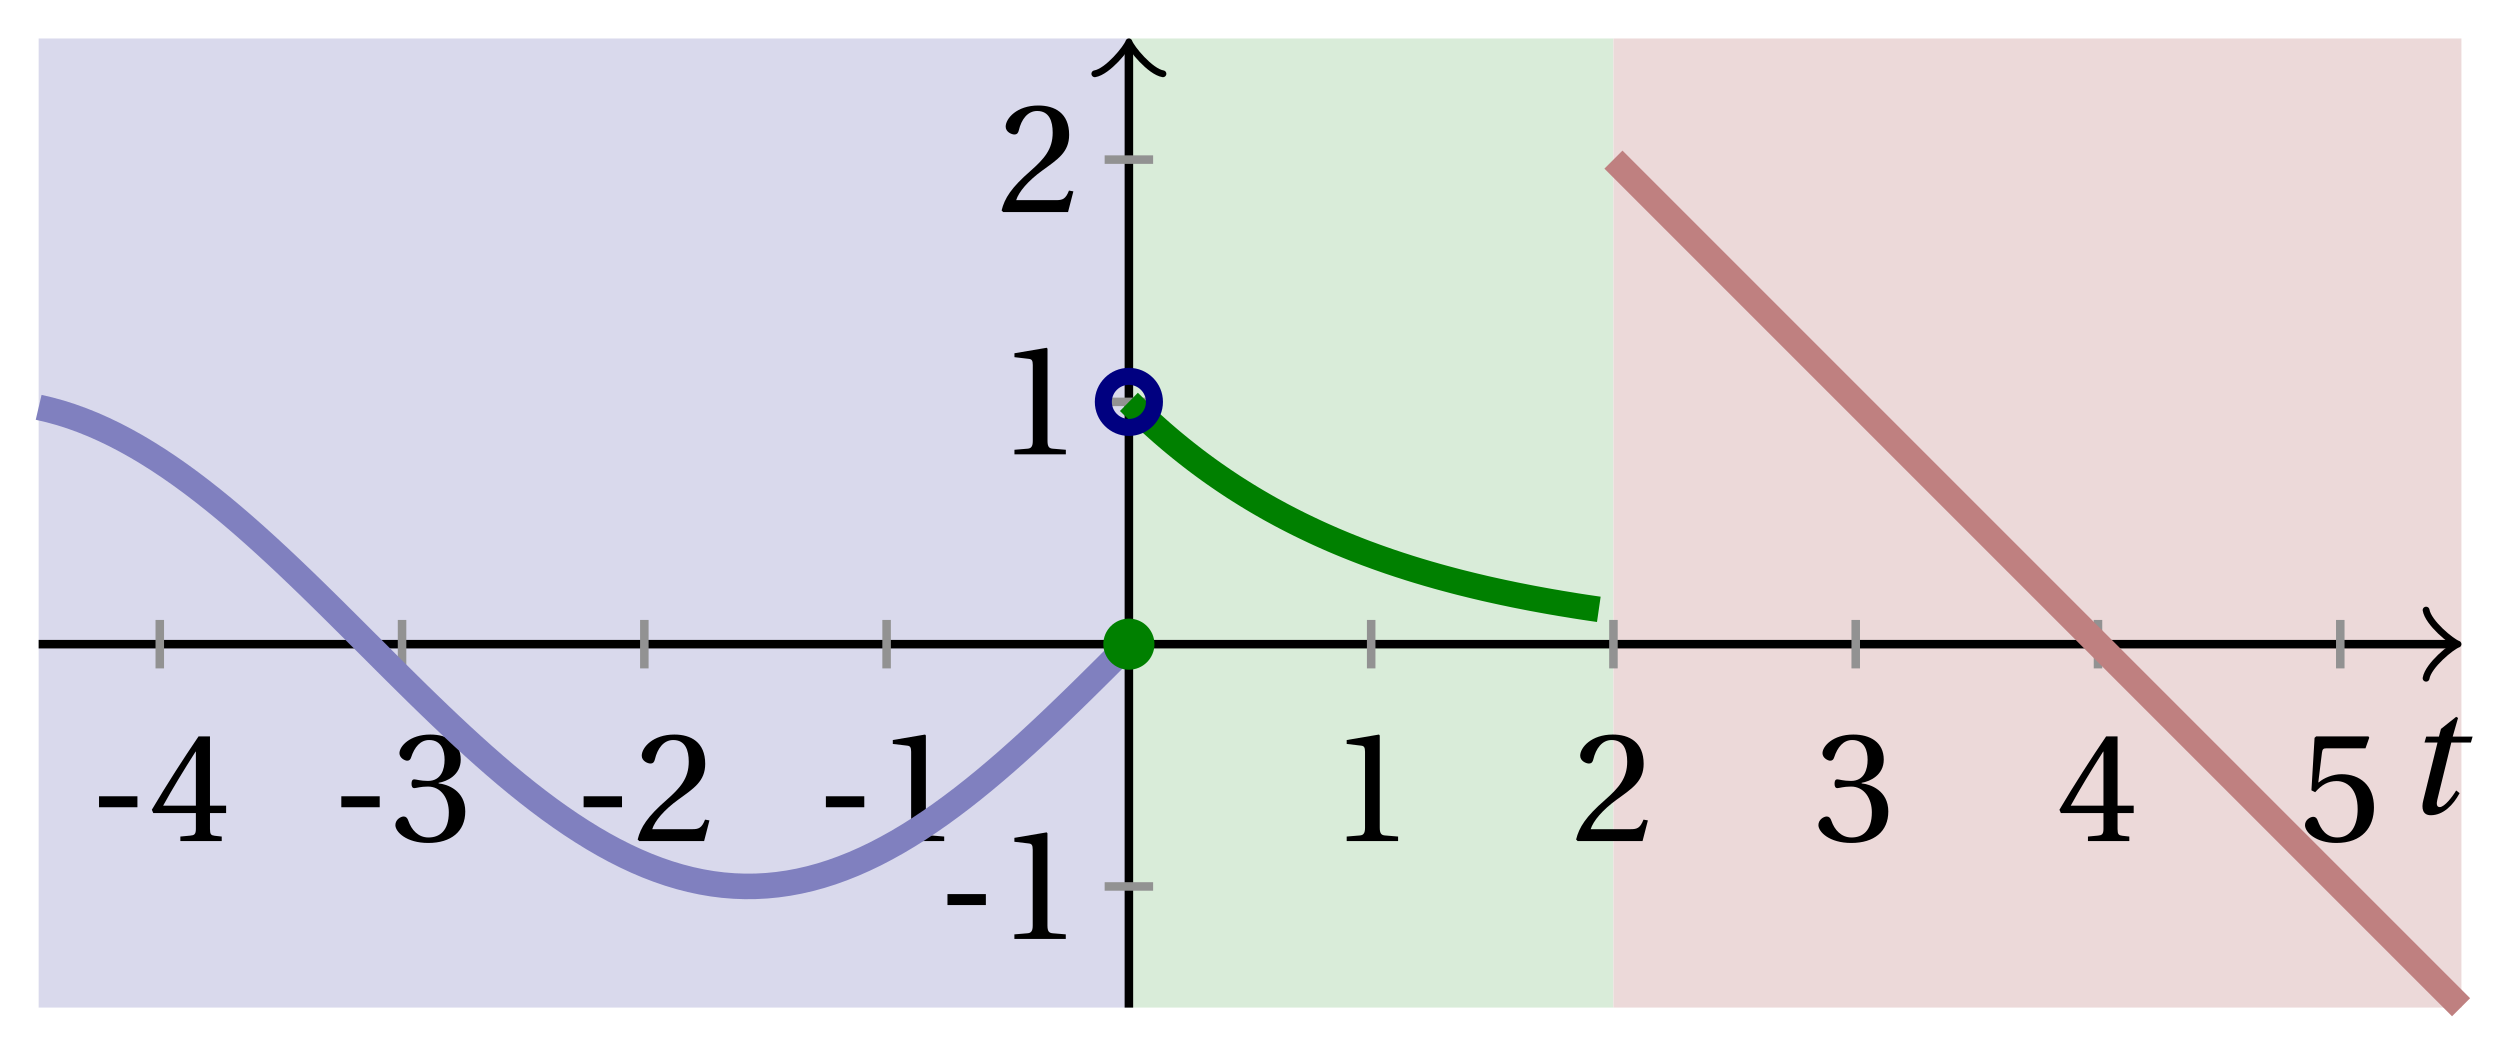 <svg xmlns="http://www.w3.org/2000/svg" xmlns:xlink="http://www.w3.org/1999/xlink" version="1.1" width="117" height="49" viewBox="0 0 117 49">
<defs>
<path id="font_1_1" d="M.428 .452 .439 .49H.312L.346 .609 .334 .616 .237 .539 .224 .49H.143L.132 .452H.215L.125 .086C.11 .029 .122-.012 .172-.012 .252-.012 .316 .054 .356 .129L.334 .146C.311 .107 .26 .04 .229 .04 .208 .04 .208 .063 .214 .088L.303 .452H.428Z"/>
<path id="font_2_1" d="M.074 .286V.216H.319V.286H.074Z"/>
<path id="font_2_5" d="M.3 .179V.077C.3 .043 .289 .037 .265 .035L.201 .029V0H.465V.029L.42 .034C.397 .037 .39 .043 .39 .077V.179H.493V.226H.39V.668H.317C.223 .53 .111 .356 .019 .2L.028 .179H.3M.091 .226C.151 .335 .221 .45 .298 .571H.3V.226H.091Z"/>
<path id="font_2_4" d="M.13 .366C.13 .349 .135 .338 .148 .338 .16 .338 .187 .348 .235 .348 .32 .348 .368 .271 .368 .184 .368 .065 .309 .023 .238 .023 .172 .023 .129 .073 .11 .129 .104 .148 .094 .157 .08 .157 .062 .157 .027 .138 .027 .102 .027 .059 .096-.012 .237-.012 .382-.012 .473 .061 .473 .189 .473 .323 .358 .363 .303 .368V.372C.357 .381 .444 .421 .444 .52 .444 .631 .357 .68 .25 .68 .118 .68 .053 .604 .053 .561 .053 .53 .088 .513 .102 .513 .115 .513 .123 .52 .127 .533 .149 .601 .187 .645 .243 .645 .322 .645 .341 .575 .341 .519 .341 .459 .32 .384 .235 .384 .187 .384 .16 .394 .148 .394 .135 .394 .13 .384 .13 .366Z"/>
<path id="font_2_3" d="M.485 .132 .457 .137C.436 .083 .416 .076 .376 .076H.12C.136 .128 .195 .199 .288 .266 .384 .336 .458 .381 .458 .493 .458 .632 .366 .68 .261 .68 .124 .68 .053 .597 .053 .545 .053 .511 .091 .495 .108 .495 .126 .495 .133 .505 .137 .522 .153 .59 .192 .645 .254 .645 .331 .645 .353 .58 .353 .507 .353 .4 .299 .34 .212 .263 .089 .156 .046 .088 .027 .01L.037 0H.451L.485 .132Z"/>
<path id="font_2_2" d="M.437 0V.029L.353 .036C.332 .038 .32 .046 .32 .085V.674L.315 .68 .109 .645V.62L.202 .609C.219 .607 .226 .599 .226 .57V.085C.226 .066 .223 .054 .217 .047 .212 .04 .204 .037 .193 .036L.109 .029V0H.437Z"/>
<path id="font_2_6" d="M.426 .592 .45 .66 .445 .668H.111L.101 .659 .081 .324 .105 .312C.147 .36 .188 .383 .242 .383 .306 .383 .376 .336 .376 .204 .376 .101 .334 .023 .247 .023 .177 .023 .141 .074 .121 .131 .116 .146 .107 .155 .093 .155 .073 .155 .04 .135 .04 .102 .04 .056 .11-.012 .24-.012 .405-.012 .48 .088 .48 .215 .48 .355 .392 .427 .273 .427 .218 .427 .159 .403 .127 .374L.125 .376 .148 .563C.151 .588 .158 .592 .177 .592H.426Z"/>
</defs>
<path transform="matrix(1,0,0,-1,52.832,30.147)" d="M-51.023-17.008V28.346H0V-17.008ZM0 28.346" fill="#d9d9ec"/>
<path transform="matrix(1,0,0,-1,52.832,30.147)" d="M0-17.008V28.346H22.677V-17.008ZM22.677 28.346" fill="#d9ecd9"/>
<path transform="matrix(1,0,0,-1,52.832,30.147)" d="M22.677-17.008V28.346H62.362V-17.008ZM62.362 28.346" fill="#ecd9d9"/>
<path transform="matrix(1,0,0,-1,52.832,30.147)" stroke-width=".399" stroke-linecap="butt" stroke-miterlimit="10" stroke-linejoin="miter" fill="none" stroke="#000000" d="M-51.023 0H61.904"/>
<path transform="matrix(1,0,0,-1,114.737,30.147)" stroke-width=".319" stroke-linecap="round" stroke-linejoin="round" fill="none" stroke="#000000" d="M-1.196 1.594C-1.096 .996 0 .1 .299 0 0-.1-1.096-.996-1.196-1.594"/>
<path transform="matrix(1,0,0,-1,52.832,30.147)" stroke-width=".399" stroke-linecap="butt" stroke-miterlimit="10" stroke-linejoin="miter" fill="none" stroke="#000000" d="M0-17.008V27.888"/>
<path transform="matrix(0,-1,-1,-0,52.832,2.257)" stroke-width=".319" stroke-linecap="round" stroke-linejoin="round" fill="none" stroke="#000000" d="M-1.196 1.594C-1.096 .996 0 .1 .299 0 0-.1-1.096-.996-1.196-1.594"/>
<use data-text="t" xlink:href="#font_1_1" transform="matrix(7.333,0,0,-7.333,112.499,38.065)"/>
<path transform="matrix(1,0,0,-1,52.832,30.147)" stroke-width=".399" stroke-linecap="butt" stroke-miterlimit="10" stroke-linejoin="miter" fill="none" stroke="#929292" d="M-45.354 1.134V-1.134"/>
<use data-text="-" xlink:href="#font_2_1" transform="matrix(7.333,0,0,-7.333,4.092,39.363)"/>
<use data-text="4" xlink:href="#font_2_5" transform="matrix(7.333,0,0,-7.333,6.967,39.363)"/>
<path transform="matrix(1,0,0,-1,52.832,30.147)" stroke-width=".399" stroke-linecap="butt" stroke-miterlimit="10" stroke-linejoin="miter" fill="none" stroke="#929292" d="M-34.016 1.134V-1.134"/>
<use data-text="-" xlink:href="#font_2_1" transform="matrix(7.333,0,0,-7.333,15.431,39.363)"/>
<use data-text="3" xlink:href="#font_2_4" transform="matrix(7.333,0,0,-7.333,18.306,39.363)"/>
<path transform="matrix(1,0,0,-1,52.832,30.147)" stroke-width=".399" stroke-linecap="butt" stroke-miterlimit="10" stroke-linejoin="miter" fill="none" stroke="#929292" d="M-22.677 1.134V-1.134"/>
<use data-text="-" xlink:href="#font_2_1" transform="matrix(7.333,0,0,-7.333,26.771,39.363)"/>
<use data-text="2" xlink:href="#font_2_3" transform="matrix(7.333,0,0,-7.333,29.645,39.363)"/>
<path transform="matrix(1,0,0,-1,52.832,30.147)" stroke-width=".399" stroke-linecap="butt" stroke-miterlimit="10" stroke-linejoin="miter" fill="none" stroke="#929292" d="M-11.339 1.134V-1.134"/>
<use data-text="-" xlink:href="#font_2_1" transform="matrix(7.333,0,0,-7.333,38.109,39.363)"/>
<use data-text="1" xlink:href="#font_2_2" transform="matrix(7.333,0,0,-7.333,40.984,39.363)"/>
<path transform="matrix(1,0,0,-1,52.832,30.147)" stroke-width=".399" stroke-linecap="butt" stroke-miterlimit="10" stroke-linejoin="miter" fill="none" stroke="#929292" d="M11.339 1.134V-1.134"/>
<use data-text="1" xlink:href="#font_2_2" transform="matrix(7.333,0,0,-7.333,62.226,39.363)"/>
<path transform="matrix(1,0,0,-1,52.832,30.147)" stroke-width=".399" stroke-linecap="butt" stroke-miterlimit="10" stroke-linejoin="miter" fill="none" stroke="#929292" d="M22.677 1.134V-1.134"/>
<use data-text="2" xlink:href="#font_2_3" transform="matrix(7.333,0,0,-7.333,73.564,39.363)"/>
<path transform="matrix(1,0,0,-1,52.832,30.147)" stroke-width=".399" stroke-linecap="butt" stroke-miterlimit="10" stroke-linejoin="miter" fill="none" stroke="#929292" d="M34.016 1.134V-1.134"/>
<use data-text="3" xlink:href="#font_2_4" transform="matrix(7.333,0,0,-7.333,84.904,39.363)"/>
<path transform="matrix(1,0,0,-1,52.832,30.147)" stroke-width=".399" stroke-linecap="butt" stroke-miterlimit="10" stroke-linejoin="miter" fill="none" stroke="#929292" d="M45.354 1.134V-1.134"/>
<use data-text="4" xlink:href="#font_2_5" transform="matrix(7.333,0,0,-7.333,96.242,39.363)"/>
<path transform="matrix(1,0,0,-1,52.832,30.147)" stroke-width=".399" stroke-linecap="butt" stroke-miterlimit="10" stroke-linejoin="miter" fill="none" stroke="#929292" d="M56.693 1.134V-1.134"/>
<use data-text="5" xlink:href="#font_2_6" transform="matrix(7.333,0,0,-7.333,107.581,39.363)"/>
<path transform="matrix(1,0,0,-1,52.832,30.147)" stroke-width=".399" stroke-linecap="butt" stroke-miterlimit="10" stroke-linejoin="miter" fill="none" stroke="#929292" d="M1.134-11.339H-1.134"/>
<use data-text="-" xlink:href="#font_2_1" transform="matrix(7.333,0,0,-7.333,43.799,43.941)"/>
<use data-text="1" xlink:href="#font_2_2" transform="matrix(7.333,0,0,-7.333,46.674,43.941)"/>
<path transform="matrix(1,0,0,-1,52.832,30.147)" stroke-width=".399" stroke-linecap="butt" stroke-miterlimit="10" stroke-linejoin="miter" fill="none" stroke="#929292" d="M1.134 11.339H-1.134"/>
<use data-text="1" xlink:href="#font_2_2" transform="matrix(7.333,0,0,-7.333,46.677,21.262)"/>
<path transform="matrix(1,0,0,-1,52.832,30.147)" stroke-width=".399" stroke-linecap="butt" stroke-miterlimit="10" stroke-linejoin="miter" fill="none" stroke="#929292" d="M1.134 22.677H-1.134"/>
<use data-text="2" xlink:href="#font_2_3" transform="matrix(7.333,0,0,-7.333,46.677,9.924)"/>
<path transform="matrix(1,0,0,-1,52.832,30.147)" stroke-width="1.196" stroke-linecap="butt" stroke-miterlimit="10" stroke-linejoin="miter" fill="none" stroke="#8080bf" d="M-51.023 11.084-50.515 10.965-50.006 10.825-49.498 10.663-48.99 10.479-48.481 10.275-47.973 10.049-47.464 9.804-46.956 9.538-46.447 9.254-45.939 8.951-45.43 8.63-44.922 8.292-44.413 7.937-43.905 7.566-43.396 7.179-42.888 6.779-42.379 6.365-41.871 5.938-41.362 5.499-40.854 5.049-40.345 4.588-39.837 4.119-39.328 3.641-38.82 3.156-38.311 2.665-37.803 2.168-37.294 1.667-36.786 1.162-36.277 .656-35.769 .148-35.26-.36-34.752-.868-34.243-1.374-33.735-1.877-33.227-2.377-32.718-2.871-32.21-3.36-31.701-3.842-31.193-4.316-30.684-4.782-30.176-5.238-29.667-5.684-29.159-6.118-28.65-6.54-28.142-6.948-27.633-7.343-27.125-7.723-26.616-8.087-26.108-8.435-25.599-8.766-25.091-9.08-24.582-9.376-24.074-9.652-23.565-9.909-23.057-10.146-22.548-10.363-22.04-10.558-21.531-10.733-21.023-10.886-20.514-11.017-20.006-11.126-19.497-11.213-18.989-11.277-18.48-11.318-17.972-11.337-17.464-11.333-16.955-11.306-16.447-11.256-15.938-11.184-15.43-11.089-14.921-10.972-14.413-10.833-13.904-10.672-13.396-10.489-12.887-10.286-12.379-10.062-11.87-9.818-11.362-9.553-10.853-9.27-10.345-8.968-9.836-8.648-9.328-8.31-8.819-7.956-8.311-7.586-7.802-7.201-7.294-6.801-6.785-6.387-6.277-5.961-5.768-5.523-5.26-5.073-4.751-4.614-4.243-4.144-3.734-3.667-3.226-3.182-2.717-2.691-2.209-2.195-1.701-1.694-1.192-1.19-.684-.683"/>
<path transform="matrix(1,0,0,-1,52.832,30.147)" stroke-width="1.196" stroke-linecap="butt" stroke-miterlimit="10" stroke-linejoin="miter" fill="none" stroke="#008000" d="M0 11.339 .222 11.121 .444 10.906 .666 10.694 .889 10.486 1.111 10.283 1.333 10.084 1.555 9.887 1.777 9.696 1.999 9.507 2.221 9.324 2.444 9.142 2.666 8.965 2.888 8.791 3.11 8.62 3.332 8.453 3.554 8.289 3.776 8.128 3.999 7.97 4.221 7.816 4.443 7.664 4.665 7.516 4.887 7.369 5.109 7.227 5.332 7.087 5.554 6.949 5.776 6.814 5.998 6.682 6.22 6.553 6.442 6.425 6.664 6.3 6.887 6.179 7.109 6.058 7.331 5.941 7.553 5.826 7.775 5.713 7.997 5.602 8.219 5.494 8.442 5.387 8.664 5.282 8.886 5.179 9.108 5.079 9.33 4.981 9.552 4.883 9.774 4.789 9.997 4.696 10.219 4.605 10.441 4.516 10.663 4.428 10.885 4.342 11.107 4.257 11.33 4.176 11.552 4.094 11.774 4.015 11.996 3.937 12.218 3.86 12.44 3.786 12.662 3.712 12.885 3.641 13.107 3.569 13.329 3.5 13.551 3.432 13.773 3.366 13.995 3.3 14.217 3.237 14.44 3.173 14.662 3.112 14.884 3.052 15.106 2.993 15.328 2.934 15.55 2.877 15.773 2.822 15.995 2.767 16.217 2.713 16.439 2.661 16.661 2.608 16.883 2.558 17.105 2.509 17.328 2.46 17.55 2.412 17.772 2.366 17.994 2.319 18.216 2.274 18.438 2.231 18.66 2.187 18.883 2.144 19.105 2.103 19.327 2.062 19.549 2.022 19.771 1.982 19.993 1.945 20.215 1.906 20.438 1.87 20.66 1.834 20.882 1.797 21.104 1.762 21.326 1.728 21.548 1.695 21.771 1.662 21.993 1.63"/>
<path transform="matrix(1,0,0,-1,52.832,30.147)" stroke-width="1.196" stroke-linecap="butt" stroke-miterlimit="10" stroke-linejoin="miter" fill="none" stroke="#bf8080" d="M22.677 22.677 23.078 22.276 23.478 21.876 23.879 21.475 24.28 21.074 24.681 20.674 25.081 20.273 25.482 19.872 25.883 19.472 26.283 19.071 26.684 18.67 27.085 18.269 27.485 17.869 27.886 17.468 28.287 17.067 28.688 16.667 29.088 16.266 29.489 15.865 29.89 15.465 30.29 15.064 30.691 14.663 31.092 14.262 31.492 13.862 31.893 13.461 32.294 13.06 32.694 12.66 33.095 12.259 33.496 11.858 33.897 11.458 34.297 11.057 34.698 10.656 35.099 10.255 35.499 9.855 35.9 9.454 36.301 9.053 36.701 8.653 37.102 8.252 37.503 7.851 37.904 7.451 38.304 7.05 38.705 6.649 39.106 6.248 39.506 5.848 39.907 5.447 40.308 5.046 40.708 4.646 41.109 4.245 41.51 3.844 41.911 3.444 42.311 3.043 42.712 2.642 43.113 2.242 43.513 1.841 43.914 1.44 44.315 1.039 44.715 .639 45.116 .238 45.517-.163 45.918-.563 46.318-.964 46.719-1.365 47.12-1.765 47.52-2.166 47.921-2.567 48.322-2.967 48.722-3.368 49.123-3.769 49.524-4.17 49.924-4.57 50.325-4.971 50.726-5.372 51.127-5.772 51.527-6.173 51.928-6.574 52.329-6.974 52.729-7.375 53.13-7.776 53.531-8.177 53.931-8.577 54.332-8.978 54.733-9.379 55.134-9.779 55.534-10.18 55.935-10.581 56.336-10.981 56.736-11.382 57.137-11.783 57.538-12.184 57.938-12.584 58.339-12.985 58.74-13.386 59.141-13.786 59.541-14.187 59.942-14.588 60.343-14.988 60.743-15.389 61.144-15.79 61.545-16.19 61.945-16.591 62.346-16.992"/>
<path transform="matrix(1,0,0,-1,52.832,30.147)" d="M1.196 0C1.196 .66 .66 1.196 0 1.196-.66 1.196-1.196 .66-1.196 0-1.196-.66-.66-1.196 0-1.196 .66-1.196 1.196-.66 1.196 0ZM0 0" fill="#008000"/>
<path transform="matrix(1,0,0,-1,52.832,30.147)" stroke-width=".797" stroke-linecap="butt" stroke-miterlimit="10" stroke-linejoin="miter" fill="none" stroke="#000080" d="M1.196 11.339C1.196 11.999 .66 12.534 0 12.534-.66 12.534-1.196 11.999-1.196 11.339-1.196 10.678-.66 10.143 0 10.143 .66 10.143 1.196 10.678 1.196 11.339ZM0 11.339"/>
</svg>
